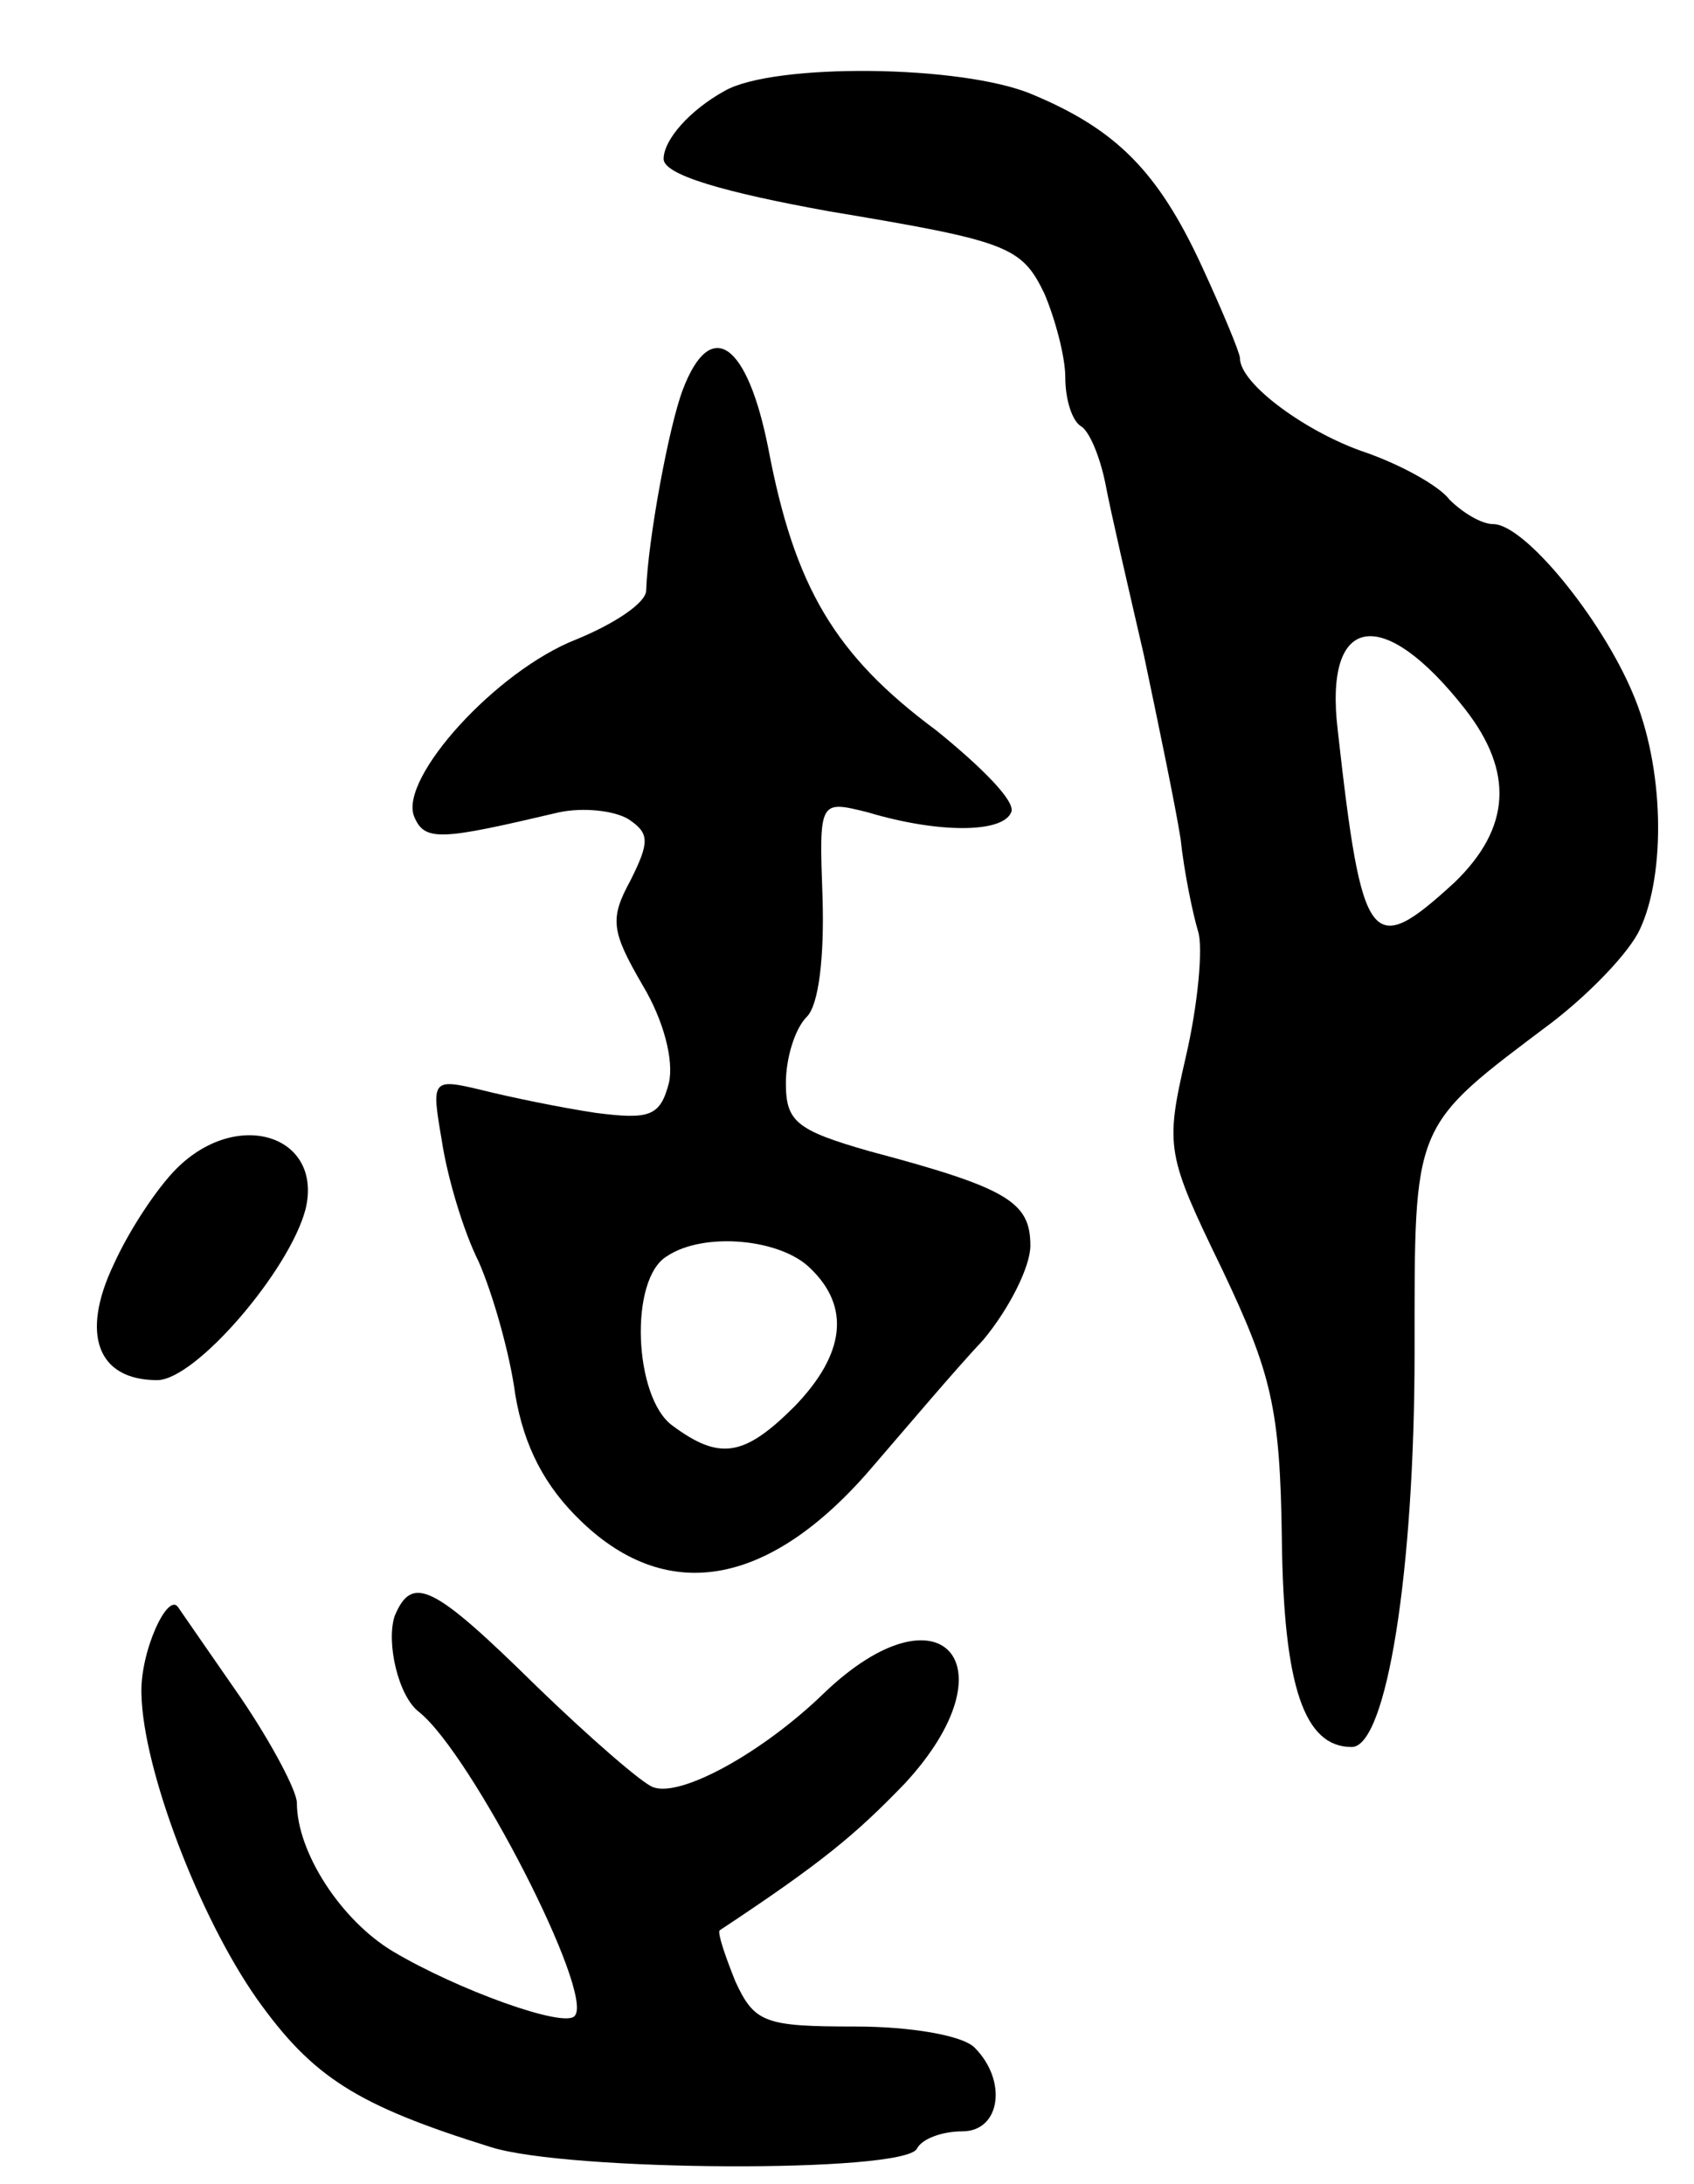 <svg version="1.0" xmlns="http://www.w3.org/2000/svg"
 width="97pt" height="125pt" viewBox="0 0 97 125"
 preserveAspectRatio="xMidYMid meet">
<g transform="translate(0,125) scale(0.1,-0.1)"
fill="#000000" stroke="none">
<path d="M415 1198 c-20 -11 -35 -28 -35 -39 0 -9 34 -19 95 -30 102 -17 110
-20 123 -47 6 -14 12 -36 12 -48 0 -13 4 -25 9 -28 5 -3 11 -18 14 -33 3 -16
13 -59 22 -98 8 -38 18 -86 21 -105 2 -19 7 -43 10 -53 3 -9 0 -42 -7 -72 -12
-52 -11 -56 21 -122 28 -59 33 -79 34 -154 1 -85 13 -119 40 -119 20 0 36 101
36 226 0 133 -2 128 79 189 22 17 44 40 50 53 15 32 14 93 -4 135 -18 43 -62
97 -80 97 -7 0 -18 7 -25 14 -6 8 -28 20 -48 27 -33 11 -72 39 -72 54 0 3 -10
27 -22 53 -25 54 -49 78 -97 98 -40 17 -148 18 -176 2z m424 -354 c28 -36 26
-68 -6 -99 -48 -44 -53 -38 -67 87 -8 67 26 72 73 12z"/>
<path d="M391 1027 c-8 -21 -20 -86 -21 -115 0 -7 -18 -19 -40 -28 -46 -18
-101 -79 -93 -101 6 -15 15 -14 83 2 14 3 32 1 40 -4 12 -8 12 -13 1 -35 -12
-22 -11 -29 7 -60 12 -20 18 -43 15 -56 -5 -19 -11 -21 -42 -17 -20 3 -49 9
-65 13 -29 7 -29 6 -23 -29 3 -20 12 -51 21 -69 8 -18 18 -53 21 -76 5 -30 17
-53 38 -73 50 -48 109 -37 168 33 19 22 46 54 62 71 15 18 27 42 27 54 0 25
-13 33 -92 54 -42 12 -48 17 -48 39 0 14 5 31 12 38 7 7 10 35 9 68 -2 56 -2
56 26 49 40 -12 77 -12 82 0 3 6 -17 26 -43 47 -58 43 -81 82 -96 161 -12 61
-33 76 -49 34z m73 -503 c23 -22 20 -49 -9 -79 -29 -29 -43 -31 -70 -11 -22
16 -25 84 -3 97 21 14 65 10 82 -7z"/>
<path d="M101 581 c-11 -11 -27 -35 -36 -55 -19 -40 -9 -66 25 -66 22 0 76 63
85 98 10 42 -39 58 -74 23z"/>
<path d="M226 325 c-5 -15 2 -46 14 -55 30 -24 101 -162 89 -174 -6 -7 -67 15
-104 37 -30 18 -55 57 -55 85 0 7 -15 35 -32 60 -18 26 -34 49 -36 52 -6 9
-22 -26 -21 -50 1 -43 33 -127 66 -174 32 -45 57 -61 134 -85 44 -14 236 -15
244 -1 3 6 15 10 26 10 22 0 26 29 7 48 -7 7 -37 12 -68 12 -52 0 -58 2 -69
26 -6 15 -10 27 -9 29 59 39 78 55 106 84 63 68 21 116 -46 52 -35 -34 -82
-60 -98 -54 -6 2 -36 28 -67 58 -59 58 -71 64 -81 40z"/>
</g>
</svg>

